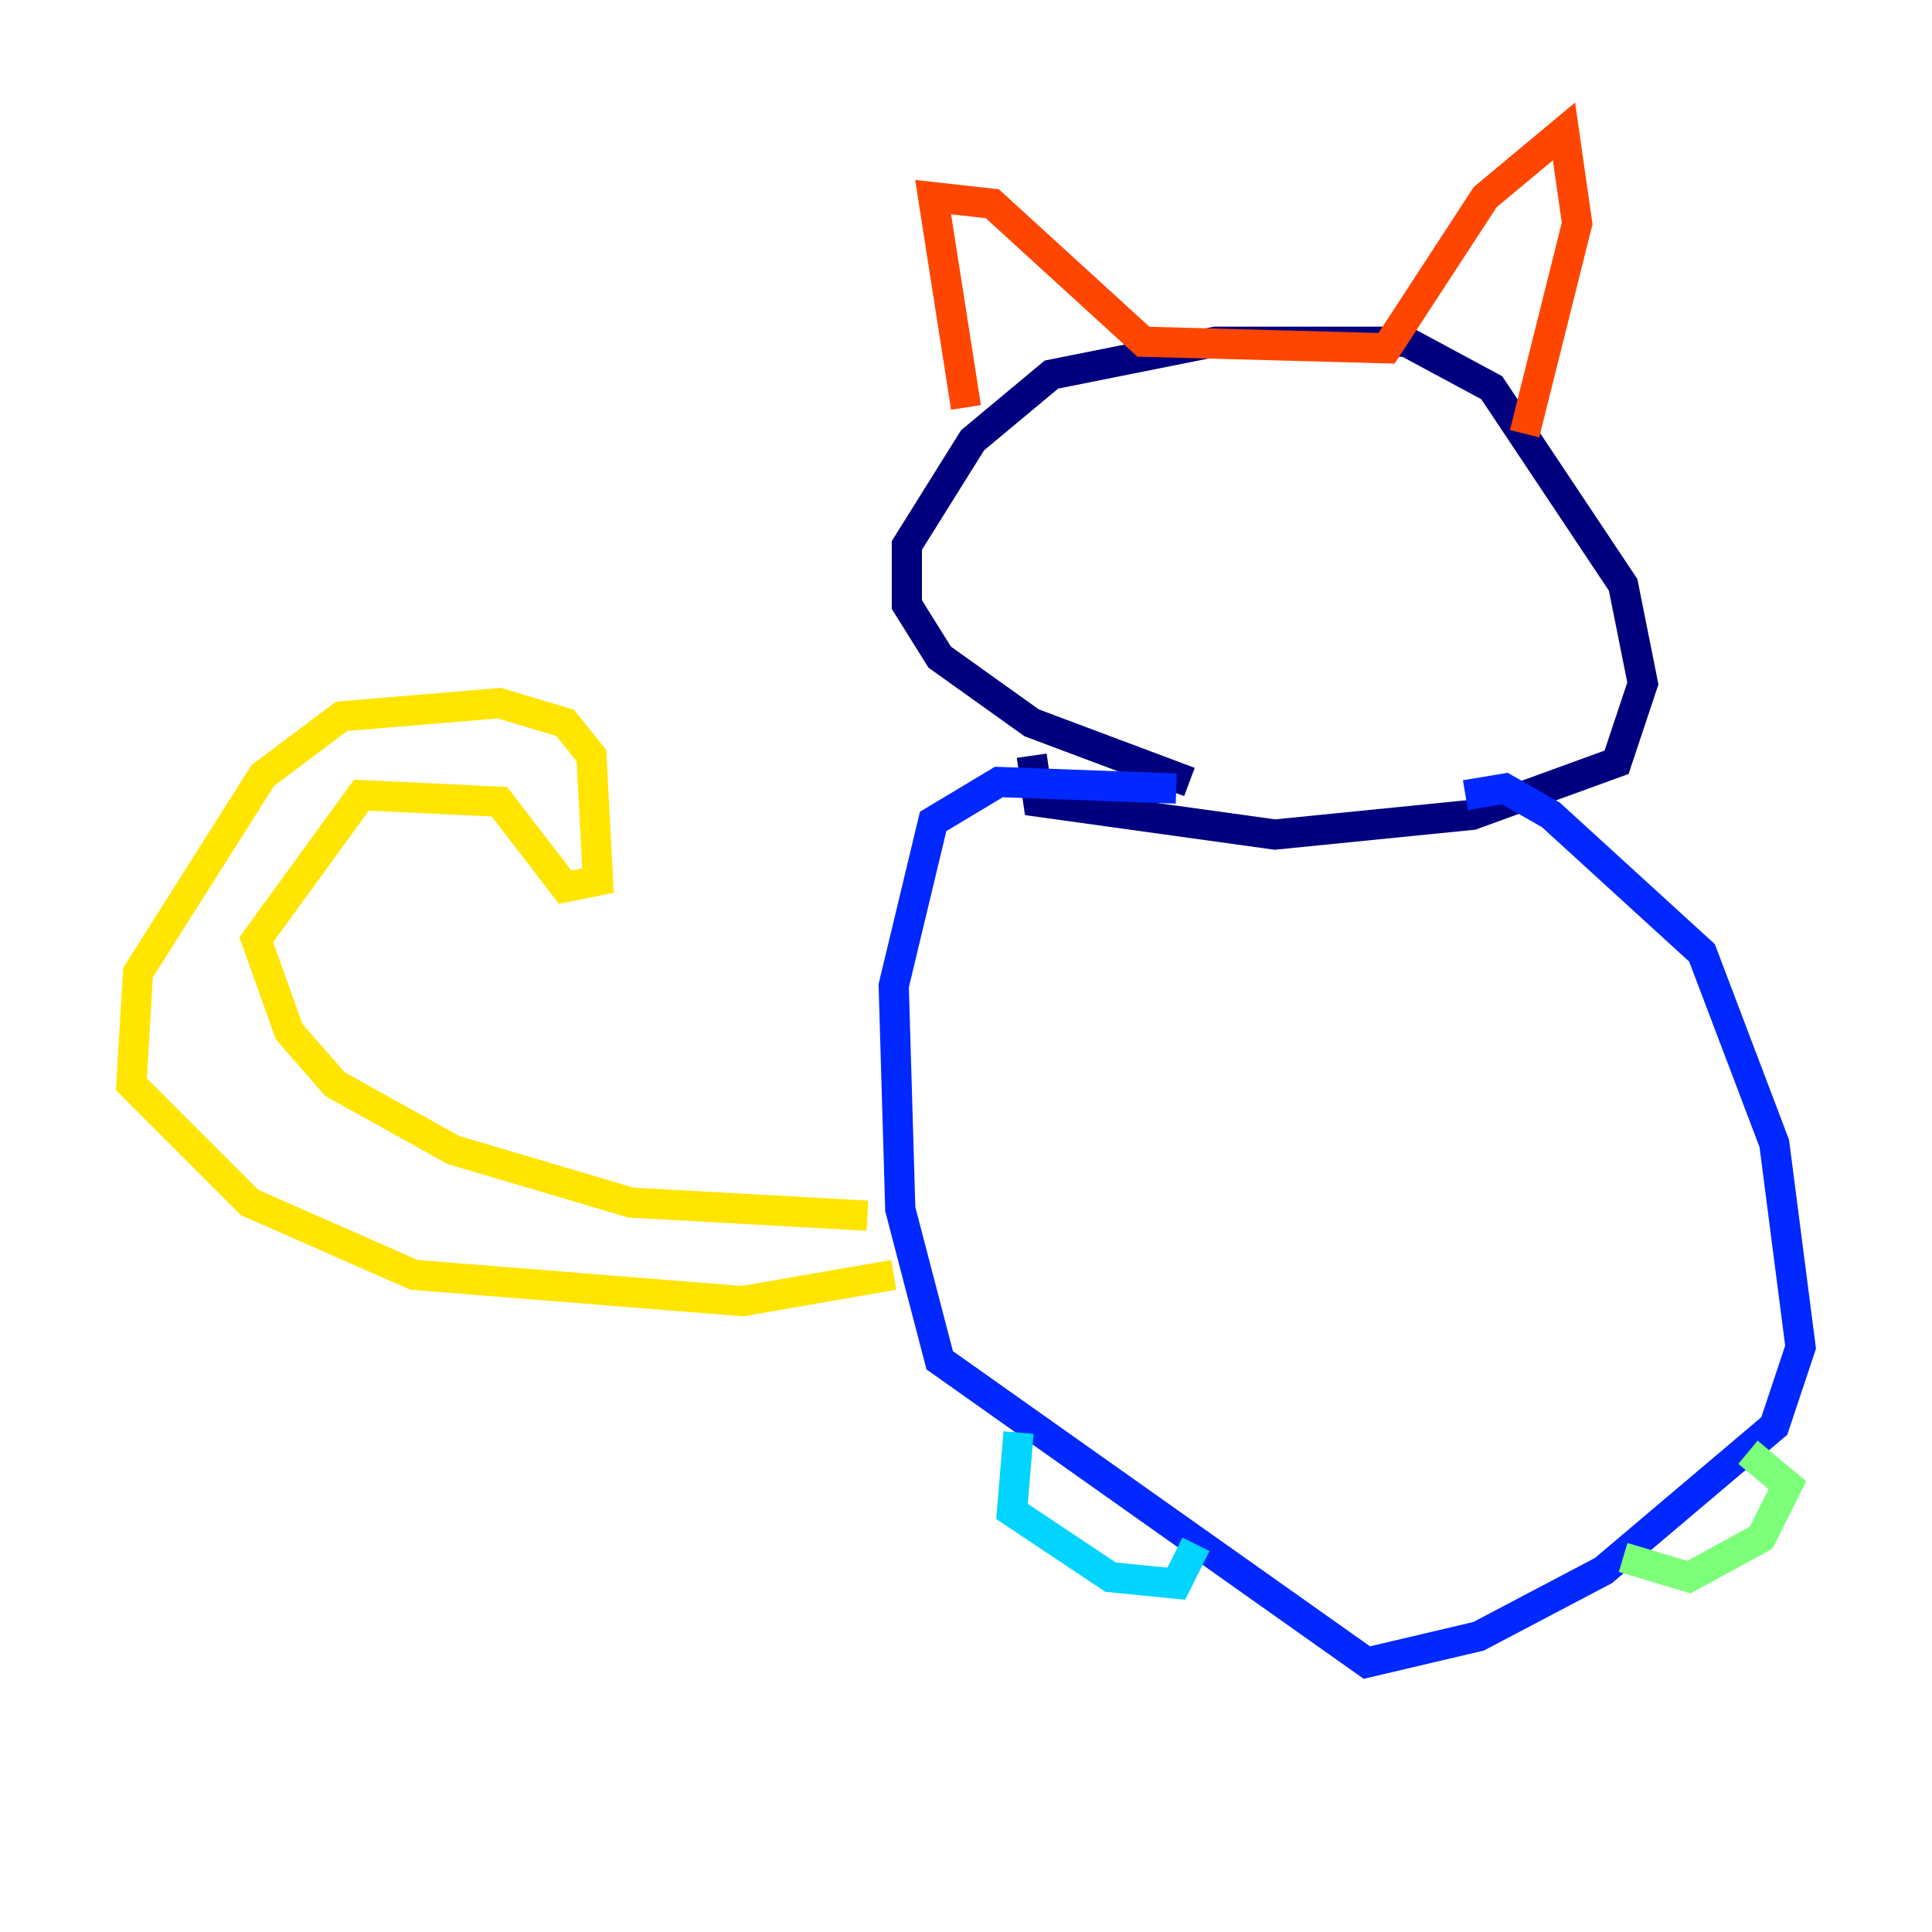 <?xml version="1.0" encoding="utf-8" ?>
<svg baseProfile="tiny" height="128" version="1.2" viewBox="0,0,128,128" width="128" xmlns="http://www.w3.org/2000/svg" xmlns:ev="http://www.w3.org/2001/xml-events" xmlns:xlink="http://www.w3.org/1999/xlink"><defs /><polyline fill="none" points="78.803,51.809 68.354,47.891 62.258,43.537 60.082,40.054 60.082,36.136 64.435,29.17 69.66,24.816 80.544,22.64 93.17,22.64 98.83,25.687 107.537,38.748 108.844,45.279 107.102,50.503 97.524,53.986 84.463,55.292 68.789,53.116 68.354,50.068" stroke="#00007f" stroke-width="2" /><polyline fill="none" points="77.932,52.245 66.177,51.809 61.823,54.422 59.211,65.306 59.646,80.109 62.258,90.122 90.558,110.15 97.959,108.408 106.231,104.054 117.551,94.476 119.293,89.252 117.551,75.755 112.762,63.129 102.748,53.986 99.701,52.245 97.088,52.68" stroke="#0028ff" stroke-width="2" /><polyline fill="none" points="67.483,94.912 67.048,100.136 73.578,104.49 77.932,104.925 79.238,102.313" stroke="#00d4ff" stroke-width="2" /><polyline fill="none" points="107.537,103.184 111.891,104.49 116.68,101.878 118.422,98.395 115.809,96.218" stroke="#7cff79" stroke-width="2" /><polyline fill="none" points="59.211,84.463 49.197,86.204 27.429,84.463 16.544,79.674 8.707,71.837 9.143,64.435 17.415,51.374 22.64,47.456 33.088,46.585 37.442,47.891 39.184,50.068 39.619,58.34 37.442,58.776 33.088,53.116 23.946,52.68 16.98,62.258 19.157,68.354 22.204,71.837 30.041,76.191 41.796,79.674 57.469,80.544" stroke="#ffe500" stroke-width="2" /><polyline fill="none" points="64.0,26.993 61.823,13.061 65.742,13.497 75.755,22.64 91.864,23.075 98.395,13.061 103.619,8.707 104.49,14.803 101.007,28.735" stroke="#ff4600" stroke-width="2" /><polyline fill="none" points="77.497,31.782 77.497,31.782" stroke="#7f0000" stroke-width="2" /></svg>
